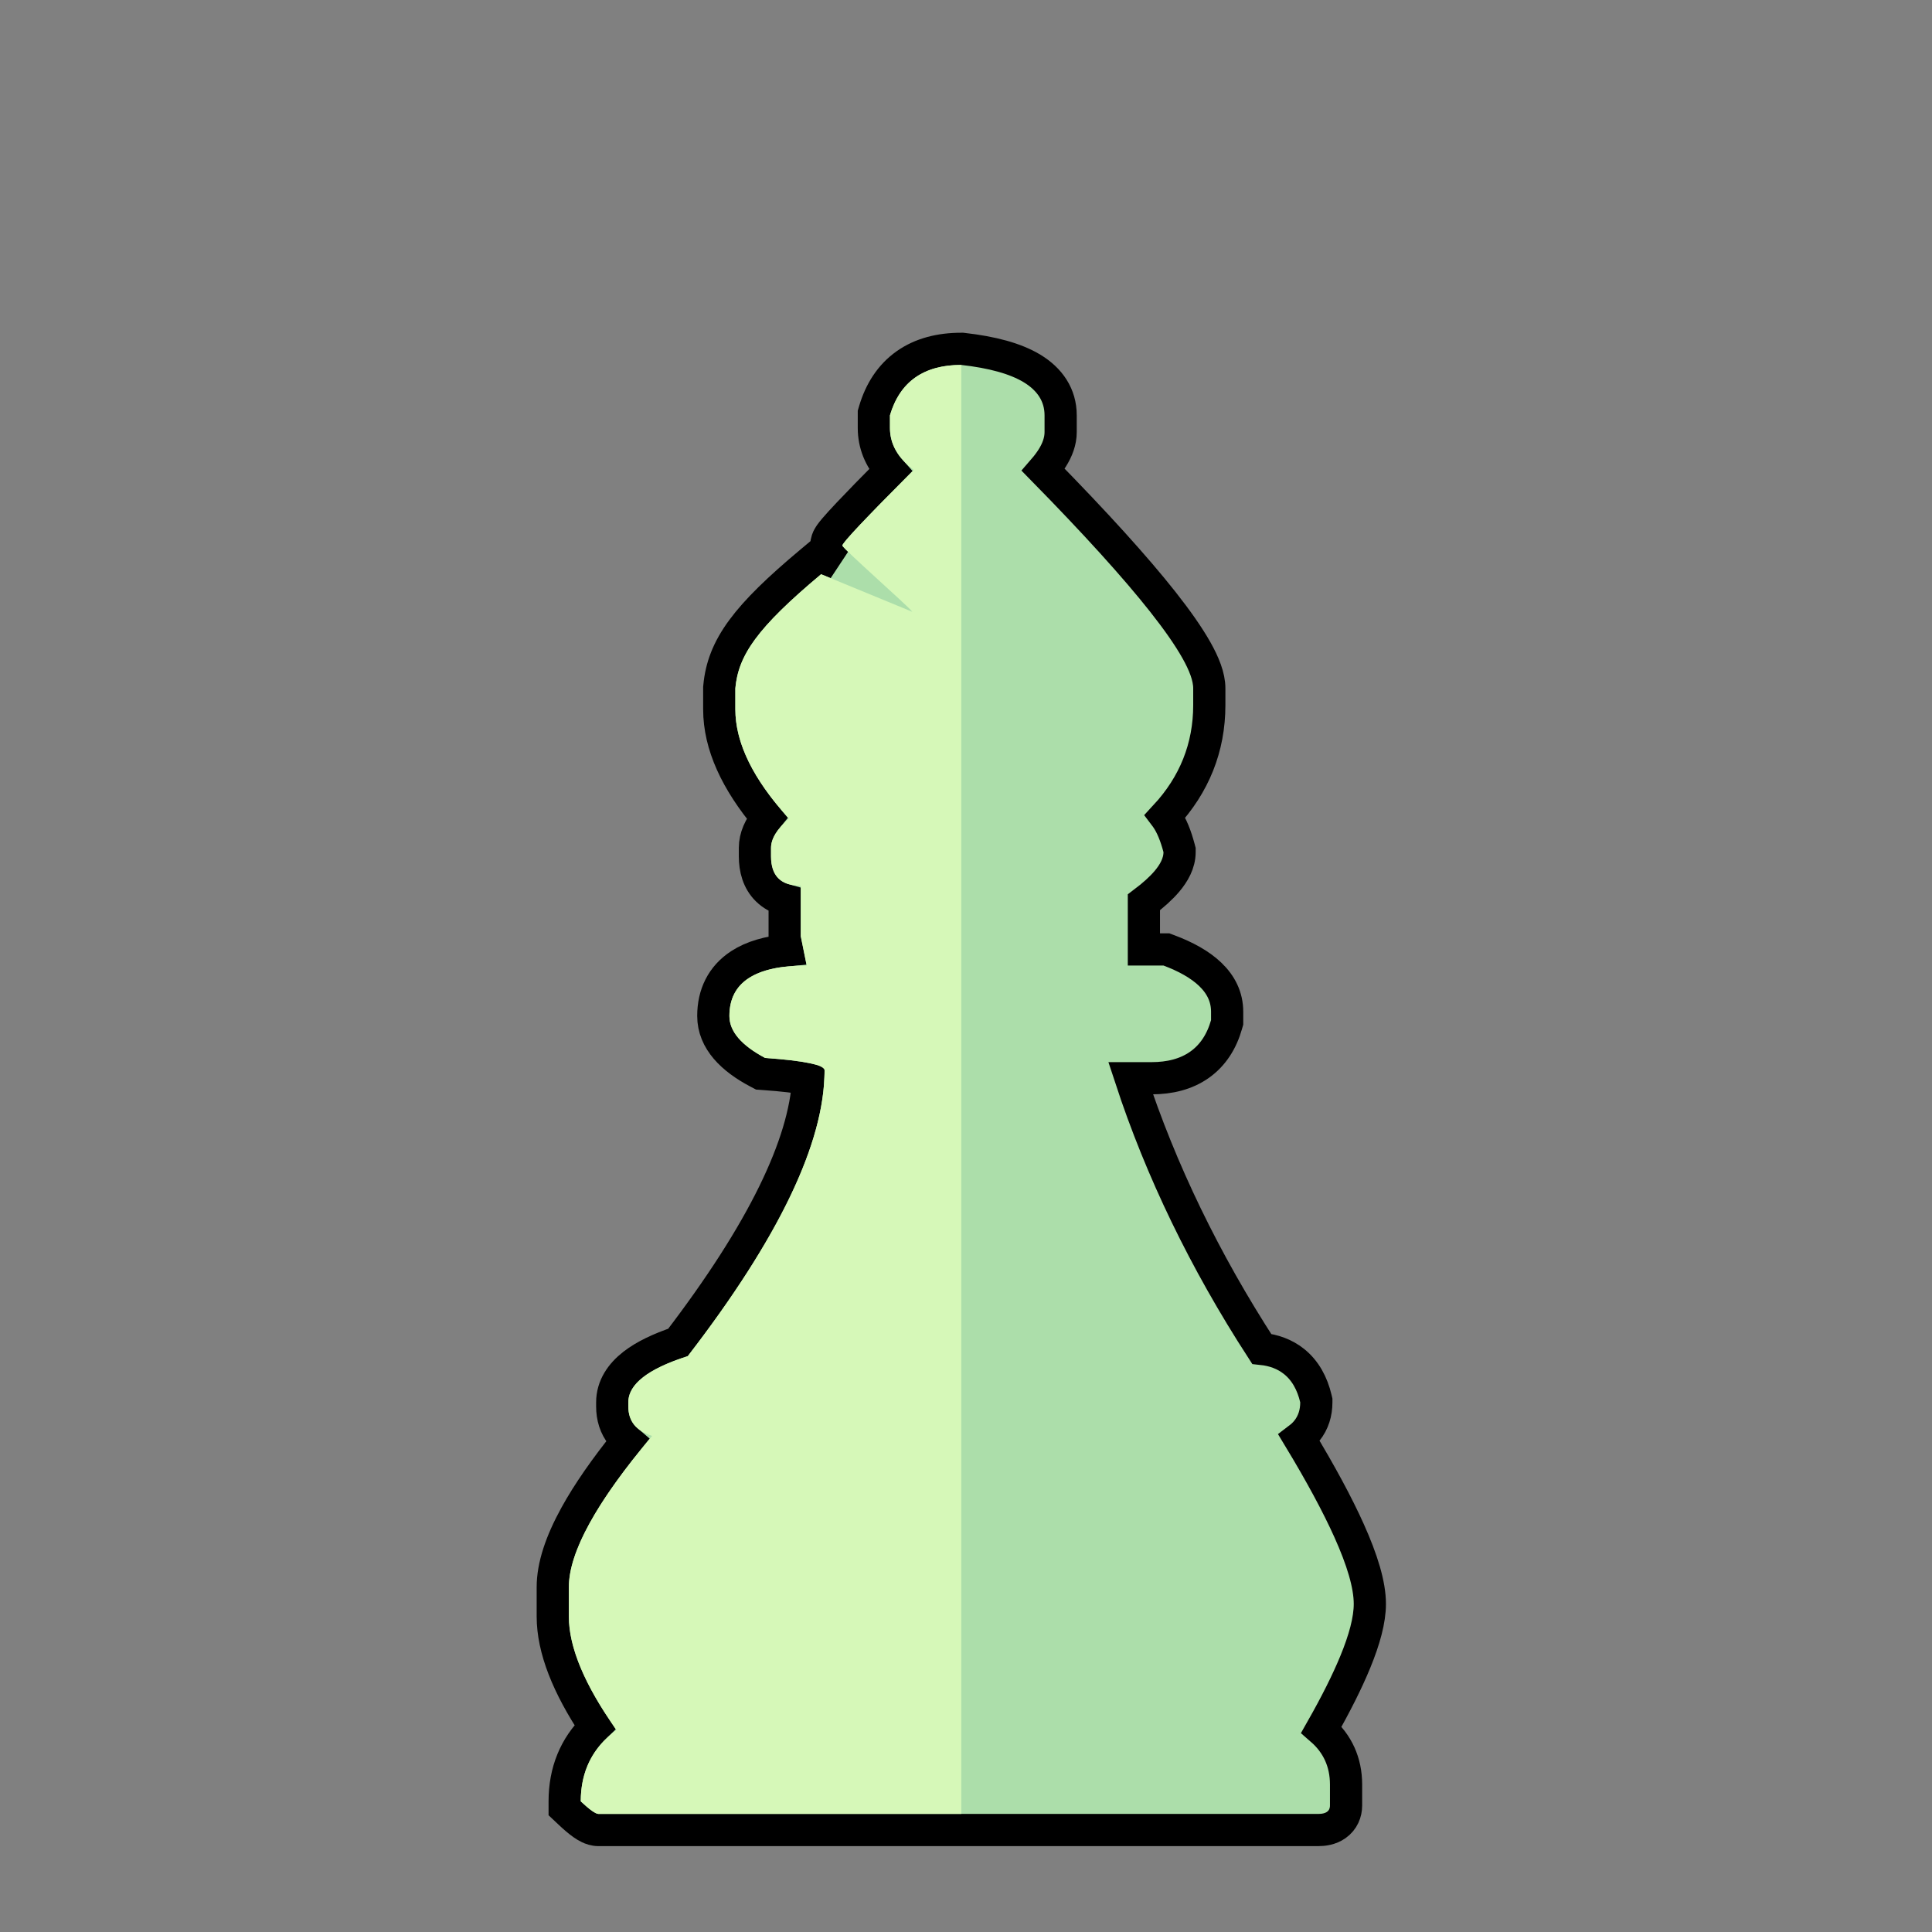 <svg width="180" height="180" viewBox="0 0 180 180" fill="none" xmlns="http://www.w3.org/2000/svg">
<rect x="0" y="0" width="180" height="180" fill="#808080" stroke="none"/>
<path d="M89.732 32.51L89.647 32.5H89.562C87.589 32.5 85.83 32.941 84.404 33.949C82.967 34.963 82.013 36.45 81.476 38.271L81.415 38.479V38.696V39.87C81.415 41.389 81.979 42.712 82.967 43.829C81.288 45.518 79.983 46.856 79.054 47.84C78.495 48.432 78.058 48.912 77.755 49.268C77.606 49.443 77.469 49.612 77.362 49.764C77.311 49.837 77.244 49.937 77.184 50.049C77.183 50.051 77.182 50.053 77.181 50.055C77.148 50.115 76.983 50.422 76.983 50.826C76.983 51.15 77.088 51.388 77.12 51.46C77.166 51.562 77.215 51.64 77.244 51.684C77.303 51.775 77.363 51.849 77.401 51.895C77.483 51.993 77.58 52.096 77.673 52.191C77.757 52.278 77.855 52.375 77.962 52.48L77.071 52.113L76.233 51.768L75.537 52.35C69.531 57.376 67.354 60.268 67.018 63.995L67.011 64.063V64.13V66.087C67.011 69.411 68.604 72.794 71.46 76.209C70.788 77.035 70.335 77.967 70.335 79V79.782C70.335 80.931 70.627 82.067 71.473 82.903C71.942 83.367 72.502 83.661 73.105 83.831V87.218V87.368L73.135 87.515L73.341 88.535C71.605 88.696 70.106 89.112 68.939 89.874C67.269 90.962 66.457 92.635 66.457 94.652C66.457 96.969 68.251 98.657 70.579 99.891L70.859 100.039L71.176 100.062C73.006 100.191 74.306 100.348 75.125 100.522C75.188 100.535 75.245 100.548 75.298 100.56C74.971 106.596 71.085 114.728 63.172 125.066C61.457 125.644 60.039 126.316 59.004 127.12C57.863 128.007 57.04 129.182 57.04 130.652V131.044C57.04 132.012 57.307 132.933 57.928 133.699C58.085 133.893 58.257 134.069 58.443 134.227C56.386 136.774 54.773 139.093 53.625 141.179C52.28 143.622 51.5 145.873 51.5 147.87V150.608C51.5 153.65 52.906 157.103 55.429 160.906C53.557 162.722 52.608 165.06 52.608 167.826V168.474L53.08 168.918C53.517 169.33 53.921 169.677 54.281 169.932C54.461 170.058 54.66 170.184 54.871 170.284C55.059 170.372 55.38 170.5 55.77 170.5H122.801C123.302 170.5 123.945 170.42 124.497 170.03C125.145 169.572 125.409 168.88 125.409 168.218V166.261C125.409 164.175 124.607 162.449 123.112 161.147C124.464 158.766 125.519 156.664 126.266 154.847C127.121 152.768 127.625 150.936 127.625 149.435C127.625 147.634 126.911 145.321 125.693 142.609C124.604 140.183 123.051 137.307 121.047 133.989C121.306 133.792 121.542 133.566 121.751 133.308C122.371 132.541 122.639 131.621 122.639 130.652V130.478L122.599 130.308C122.267 128.898 121.617 127.685 120.549 126.836C119.691 126.154 118.666 125.79 117.548 125.673C112.236 117.473 108.169 109.068 105.34 100.456H107.29C108.983 100.456 110.512 100.082 111.756 99.203C113.013 98.316 113.83 97.018 114.273 95.452L114.33 95.252V95.044V94.261C114.33 91.471 111.963 89.692 108.925 88.552L108.67 88.456H108.398H106.574V84.067C107.445 83.409 108.168 82.761 108.71 82.124C109.357 81.362 109.898 80.435 109.898 79.391V79.196L109.848 79.007C109.552 77.893 109.172 76.911 108.653 76.177C108.621 76.132 108.587 76.087 108.553 76.042C111.268 73.113 112.668 69.649 112.668 65.696V64.13C112.668 63.039 112.164 61.815 111.471 60.583C110.748 59.297 109.691 57.786 108.329 56.06C105.778 52.829 102.062 48.732 97.203 43.778C97.523 43.409 97.802 43.042 98.034 42.674C98.494 41.943 98.818 41.127 98.818 40.261V38.696C98.818 36.793 97.799 35.325 96.156 34.331C94.59 33.383 92.398 32.812 89.732 32.51ZM75.816 100.72C75.816 100.72 75.814 100.719 75.809 100.717C75.814 100.719 75.816 100.72 75.816 100.72Z" fill="#ACDEAA" stroke="black" stroke-width="3"/>
<path d="M55.77 169C55.493 169 54.939 168.609 54.108 167.826C54.108 165.022 55.216 162.805 57.432 161.174C54.477 157 53 153.478 53 150.608V147.87C53 144.609 55.585 139.913 60.756 133.782C59.279 133.326 58.54 132.413 58.54 131.044V130.652C58.54 128.957 60.386 127.522 64.08 126.348C72.574 115.326 76.821 106.457 76.821 99.739C76.821 99.217 74.975 98.826 71.281 98.565C69.066 97.391 67.957 96.087 67.957 94.652C67.957 91.522 70.358 89.956 75.159 89.956L74.605 87.218V82.522C72.758 82.522 71.835 81.609 71.835 79.782V79C71.835 78.152 72.389 77.239 73.497 76.261C70.173 72.609 68.511 69.218 68.511 66.087V64.13C68.788 61.065 70.499 58.522 76.5 53.5L85 57C84.63 56.478 78.483 51.087 78.483 50.826C78.483 50.565 80.699 48.217 85.131 43.783C83.653 42.674 82.915 41.37 82.915 39.87V38.696C83.838 35.565 86.054 34 89.562 34V169H55.77Z" fill="#D6F8B8"/>
</svg>
